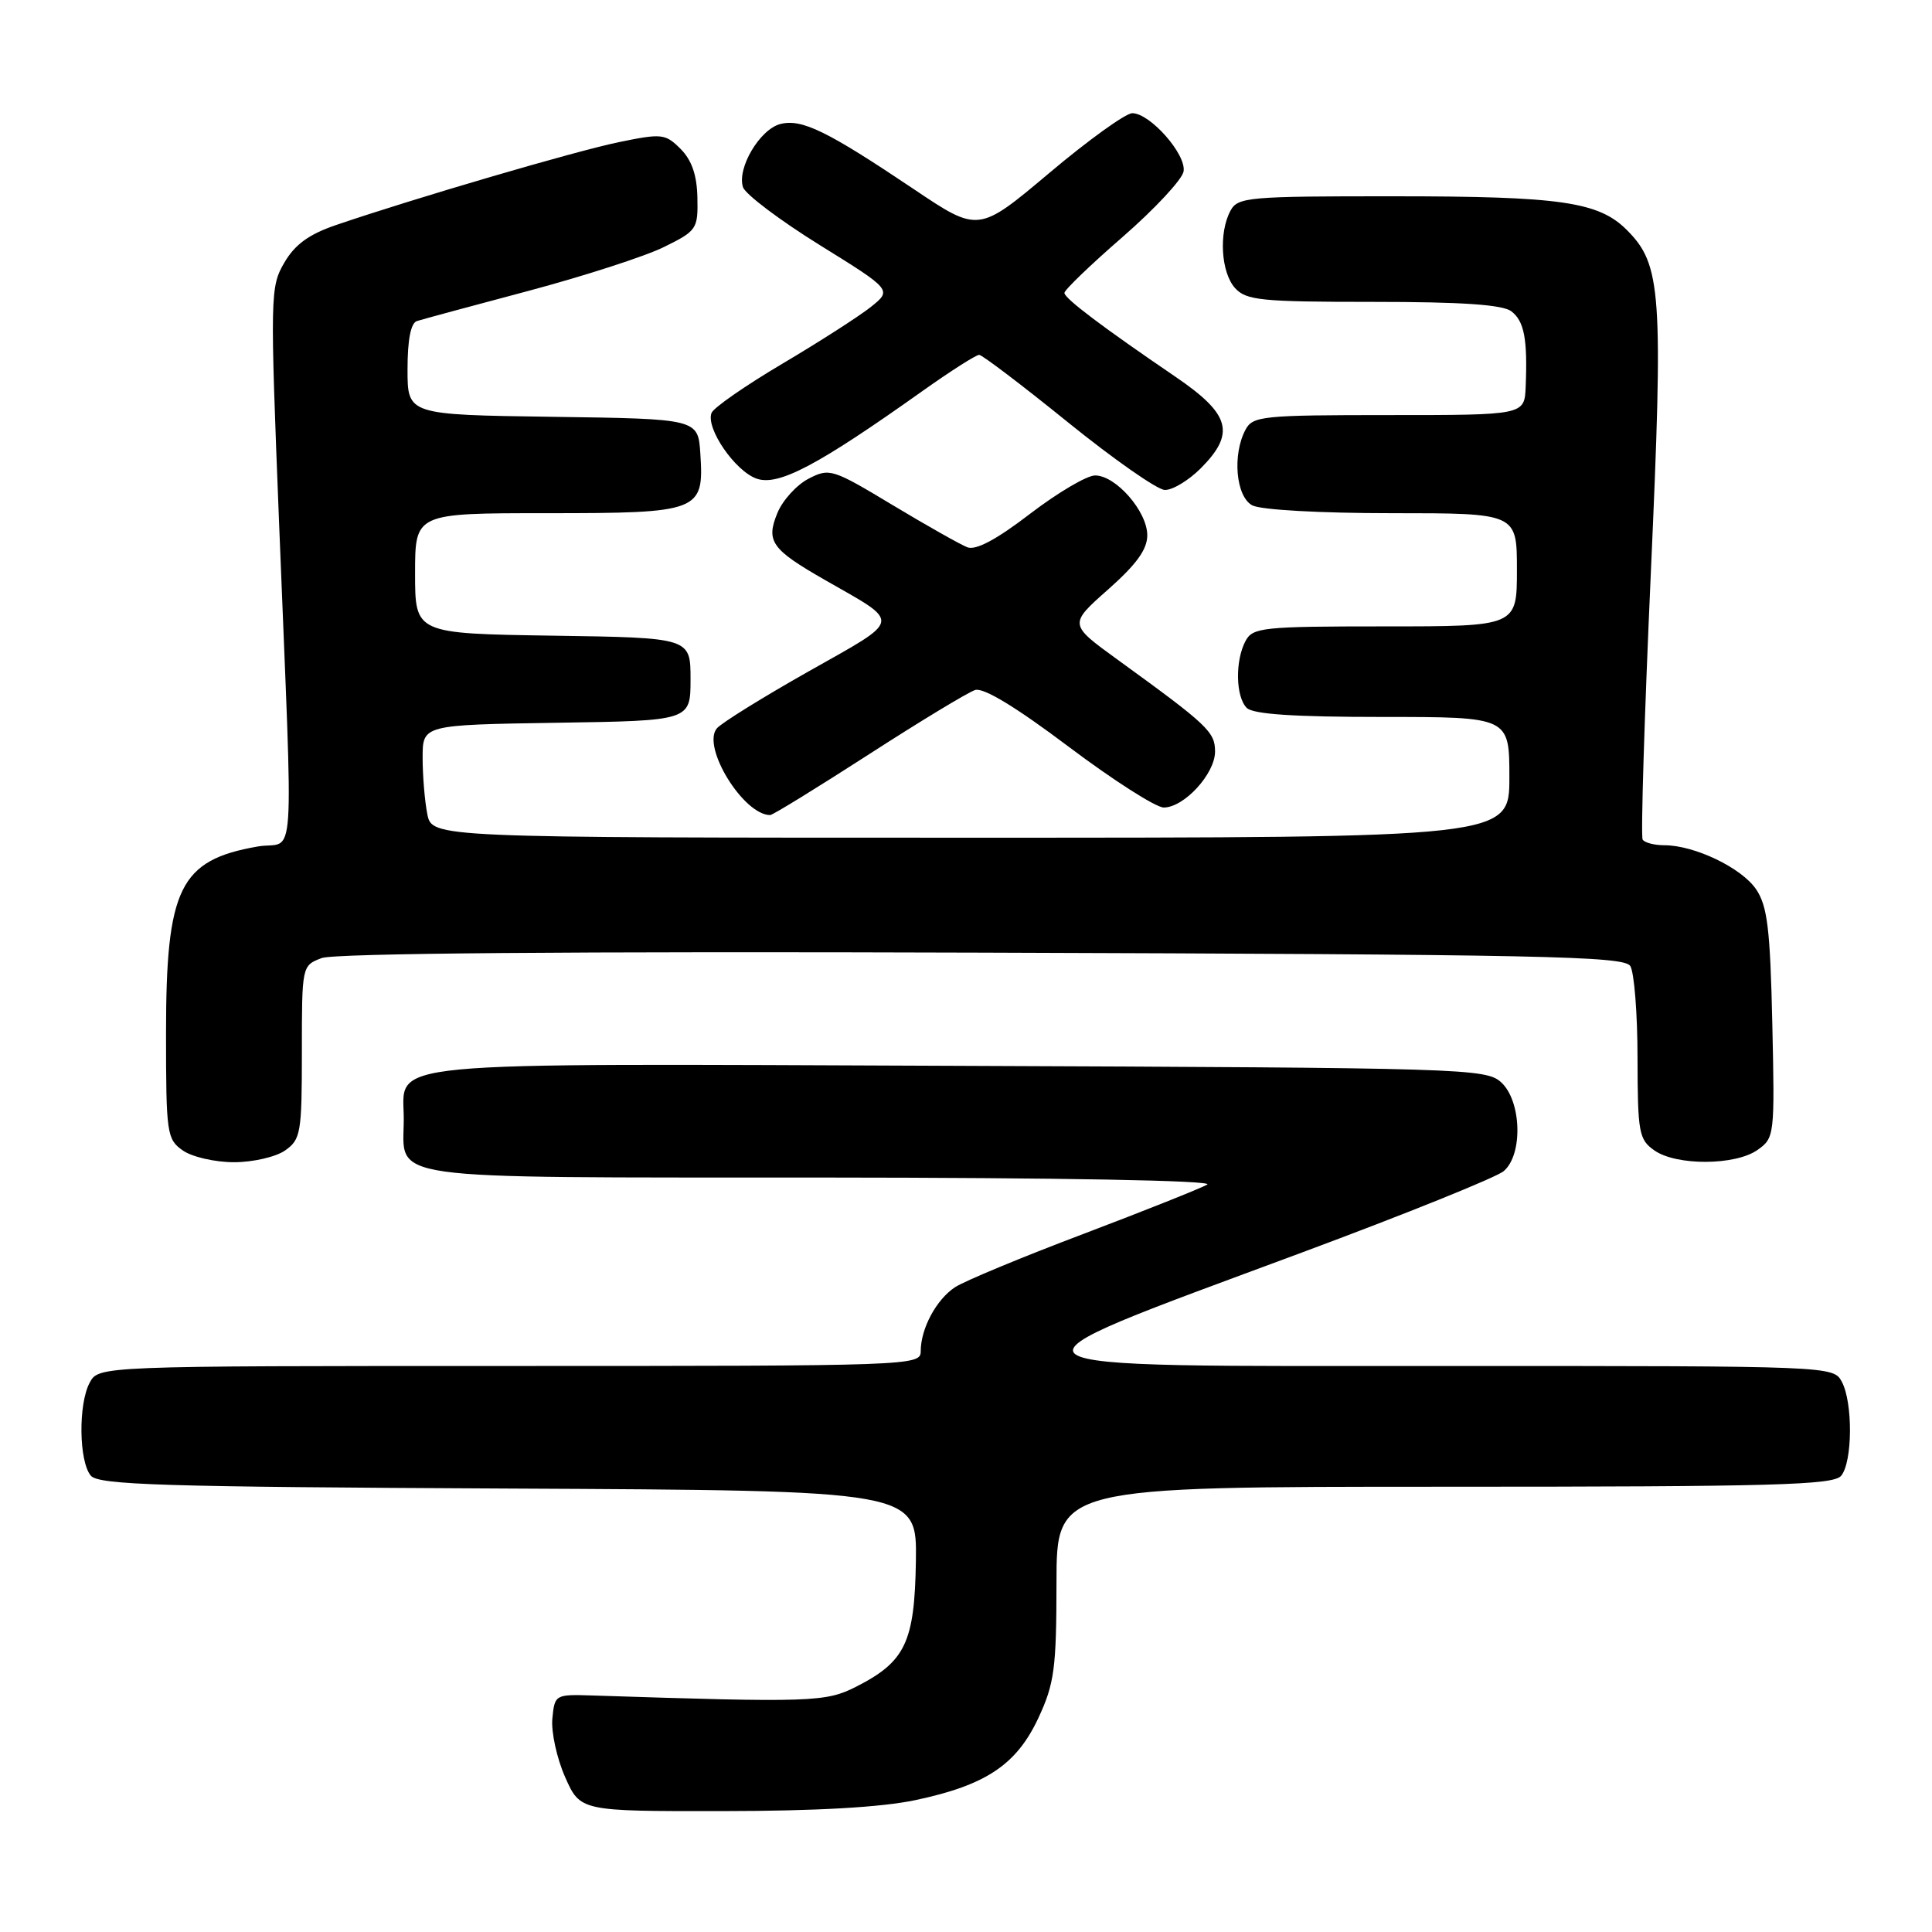 <?xml version="1.0" encoding="UTF-8" standalone="no"?>
<!DOCTYPE svg PUBLIC "-//W3C//DTD SVG 1.1//EN" "http://www.w3.org/Graphics/SVG/1.1/DTD/svg11.dtd" >
<svg xmlns="http://www.w3.org/2000/svg" xmlns:xlink="http://www.w3.org/1999/xlink" version="1.1" viewBox="0 0 256 256">
 <g >
 <path fill="currentColor"
d=" M 121.32 238.52 C 130.66 236.54 134.71 233.83 137.61 227.60 C 139.71 223.08 139.98 221.06 139.99 209.75 C 140.00 197.00 140.00 197.00 191.38 197.00 C 235.09 197.00 242.94 196.78 243.96 195.55 C 245.48 193.72 245.53 185.86 244.05 183.09 C 242.94 181.01 242.63 181.00 192.46 181.00 C 128.58 181.00 129.74 181.87 172.50 165.97 C 186.25 160.86 198.29 156.00 199.25 155.18 C 201.83 152.99 201.61 145.86 198.90 143.40 C 196.87 141.58 194.02 141.49 127.11 141.23 C 48.71 140.93 53.50 140.47 53.50 148.27 C 53.50 156.54 49.63 156.00 108.87 156.03 C 140.49 156.05 160.89 156.42 159.97 156.96 C 159.12 157.45 151.76 160.39 143.61 163.48 C 135.46 166.56 127.78 169.75 126.55 170.56 C 124.07 172.19 122.00 176.04 122.00 179.05 C 122.00 180.96 120.90 181.00 67.54 181.00 C 13.07 181.00 13.07 181.00 11.88 183.22 C 10.36 186.06 10.45 193.63 12.03 195.53 C 13.05 196.76 21.48 197.02 67.37 197.24 C 121.50 197.50 121.50 197.50 121.36 206.87 C 121.19 217.62 119.97 220.18 113.44 223.50 C 109.41 225.54 107.57 225.61 78.50 224.66 C 73.56 224.50 73.50 224.54 73.19 227.72 C 73.02 229.49 73.78 232.98 74.88 235.47 C 76.89 240.00 76.89 240.00 95.69 239.98 C 108.22 239.97 116.78 239.48 121.32 238.52 Z  M 37.78 152.44 C 39.85 150.99 40.00 150.14 40.00 139.42 C 40.00 127.96 40.00 127.95 42.62 126.95 C 44.31 126.31 75.46 126.05 130.16 126.23 C 204.35 126.47 215.19 126.69 216.02 128.00 C 216.54 128.82 216.98 134.31 216.98 140.19 C 217.00 150.10 217.16 151.00 219.22 152.44 C 222.13 154.48 229.92 154.45 232.87 152.38 C 235.13 150.79 235.17 150.49 234.84 135.63 C 234.56 123.05 234.19 120.05 232.69 117.83 C 230.76 114.99 224.53 112.00 220.54 112.00 C 219.21 112.00 217.91 111.66 217.66 111.25 C 217.40 110.84 217.89 94.97 218.74 76.00 C 220.41 38.66 220.16 35.07 215.56 30.47 C 211.83 26.74 206.81 26.01 184.79 26.01 C 165.33 26.00 164.01 26.12 163.04 27.93 C 161.47 30.85 161.79 36.11 163.65 38.17 C 165.13 39.80 167.10 40.00 181.96 40.00 C 193.75 40.00 199.10 40.37 200.26 41.25 C 201.97 42.55 202.42 44.93 202.16 51.25 C 202.00 55.00 202.00 55.00 184.04 55.00 C 167.30 55.00 166.00 55.13 165.04 56.93 C 163.27 60.24 163.76 65.80 165.93 66.96 C 167.04 67.56 174.93 68.00 184.43 68.00 C 201.00 68.00 201.00 68.00 201.00 75.50 C 201.00 83.00 201.00 83.00 183.54 83.00 C 167.29 83.00 166.00 83.14 165.04 84.93 C 163.64 87.55 163.73 92.33 165.20 93.80 C 166.04 94.64 171.47 95.00 183.20 95.00 C 200.00 95.00 200.00 95.00 200.00 103.00 C 200.00 111.00 200.00 111.00 128.62 111.00 C 57.25 111.00 57.25 111.00 56.62 107.87 C 56.28 106.16 56.00 102.79 56.00 100.40 C 56.00 96.05 56.00 96.05 73.75 95.77 C 91.50 95.50 91.50 95.50 91.50 90.00 C 91.50 84.50 91.50 84.50 73.25 84.23 C 55.00 83.95 55.00 83.95 55.00 75.98 C 55.00 68.00 55.00 68.00 72.43 68.00 C 92.72 68.00 93.30 67.78 92.80 60.13 C 92.50 55.50 92.50 55.50 73.25 55.23 C 54.00 54.96 54.00 54.96 54.00 48.95 C 54.00 45.02 54.43 42.80 55.25 42.54 C 55.94 42.32 62.58 40.52 70.00 38.55 C 77.42 36.57 85.53 33.95 88.00 32.72 C 92.33 30.59 92.50 30.33 92.41 26.19 C 92.35 23.20 91.66 21.22 90.18 19.73 C 88.15 17.71 87.71 17.66 81.98 18.84 C 76.18 20.04 54.93 26.27 44.55 29.81 C 40.94 31.04 39.08 32.39 37.67 34.81 C 35.80 38.02 35.78 39.10 36.98 69.31 C 38.87 116.92 39.24 111.27 34.12 112.17 C 23.80 113.98 22.00 117.65 22.00 136.91 C 22.00 150.22 22.11 150.96 24.22 152.44 C 25.44 153.30 28.49 154.00 31.00 154.00 C 33.51 154.00 36.56 153.30 37.78 152.44 Z  M 115.08 99.99 C 121.91 95.58 128.27 91.73 129.21 91.43 C 130.32 91.08 134.61 93.68 141.61 98.95 C 147.50 103.38 153.16 107.00 154.20 107.00 C 156.90 107.00 161.00 102.53 161.00 99.59 C 161.00 96.97 160.06 96.09 148.06 87.39 C 141.62 82.72 141.62 82.72 146.83 78.11 C 150.62 74.75 152.03 72.79 152.02 70.90 C 152.00 67.74 147.85 63.00 145.11 63.00 C 144.01 63.00 140.14 65.29 136.49 68.08 C 132.05 71.49 129.31 72.95 128.18 72.52 C 127.26 72.16 122.79 69.64 118.25 66.91 C 110.29 62.12 109.91 62.00 107.14 63.43 C 105.57 64.24 103.71 66.28 103.02 67.95 C 101.46 71.73 102.20 72.78 109.33 76.86 C 119.52 82.69 119.66 81.89 107.17 88.95 C 101.06 92.40 95.57 95.81 94.98 96.52 C 92.95 98.97 98.52 108.00 102.05 108.00 C 102.39 108.00 108.25 104.39 115.08 99.99 Z  M 159.08 62.08 C 163.74 57.41 163.05 54.89 155.75 49.92 C 146.07 43.33 141.08 39.56 141.04 38.82 C 141.02 38.44 144.49 35.10 148.75 31.40 C 153.01 27.69 156.65 23.78 156.83 22.72 C 157.22 20.47 152.40 15.00 150.03 15.00 C 149.16 15.00 144.21 18.56 139.05 22.91 C 129.65 30.82 129.65 30.82 121.08 25.06 C 109.58 17.34 106.26 15.72 103.41 16.43 C 100.69 17.12 97.63 22.28 98.45 24.80 C 98.75 25.73 103.32 29.18 108.60 32.46 C 118.21 38.42 118.21 38.42 115.37 40.69 C 113.80 41.93 108.53 45.32 103.64 48.21 C 98.75 51.11 94.54 54.03 94.28 54.72 C 93.50 56.75 97.39 62.41 100.25 63.42 C 103.14 64.44 108.34 61.69 122.25 51.80 C 125.97 49.16 129.34 47.01 129.75 47.02 C 130.16 47.04 135.45 51.05 141.50 55.95 C 147.55 60.84 153.32 64.88 154.33 64.92 C 155.33 64.97 157.47 63.68 159.08 62.08 Z "/>
</g>
</svg>